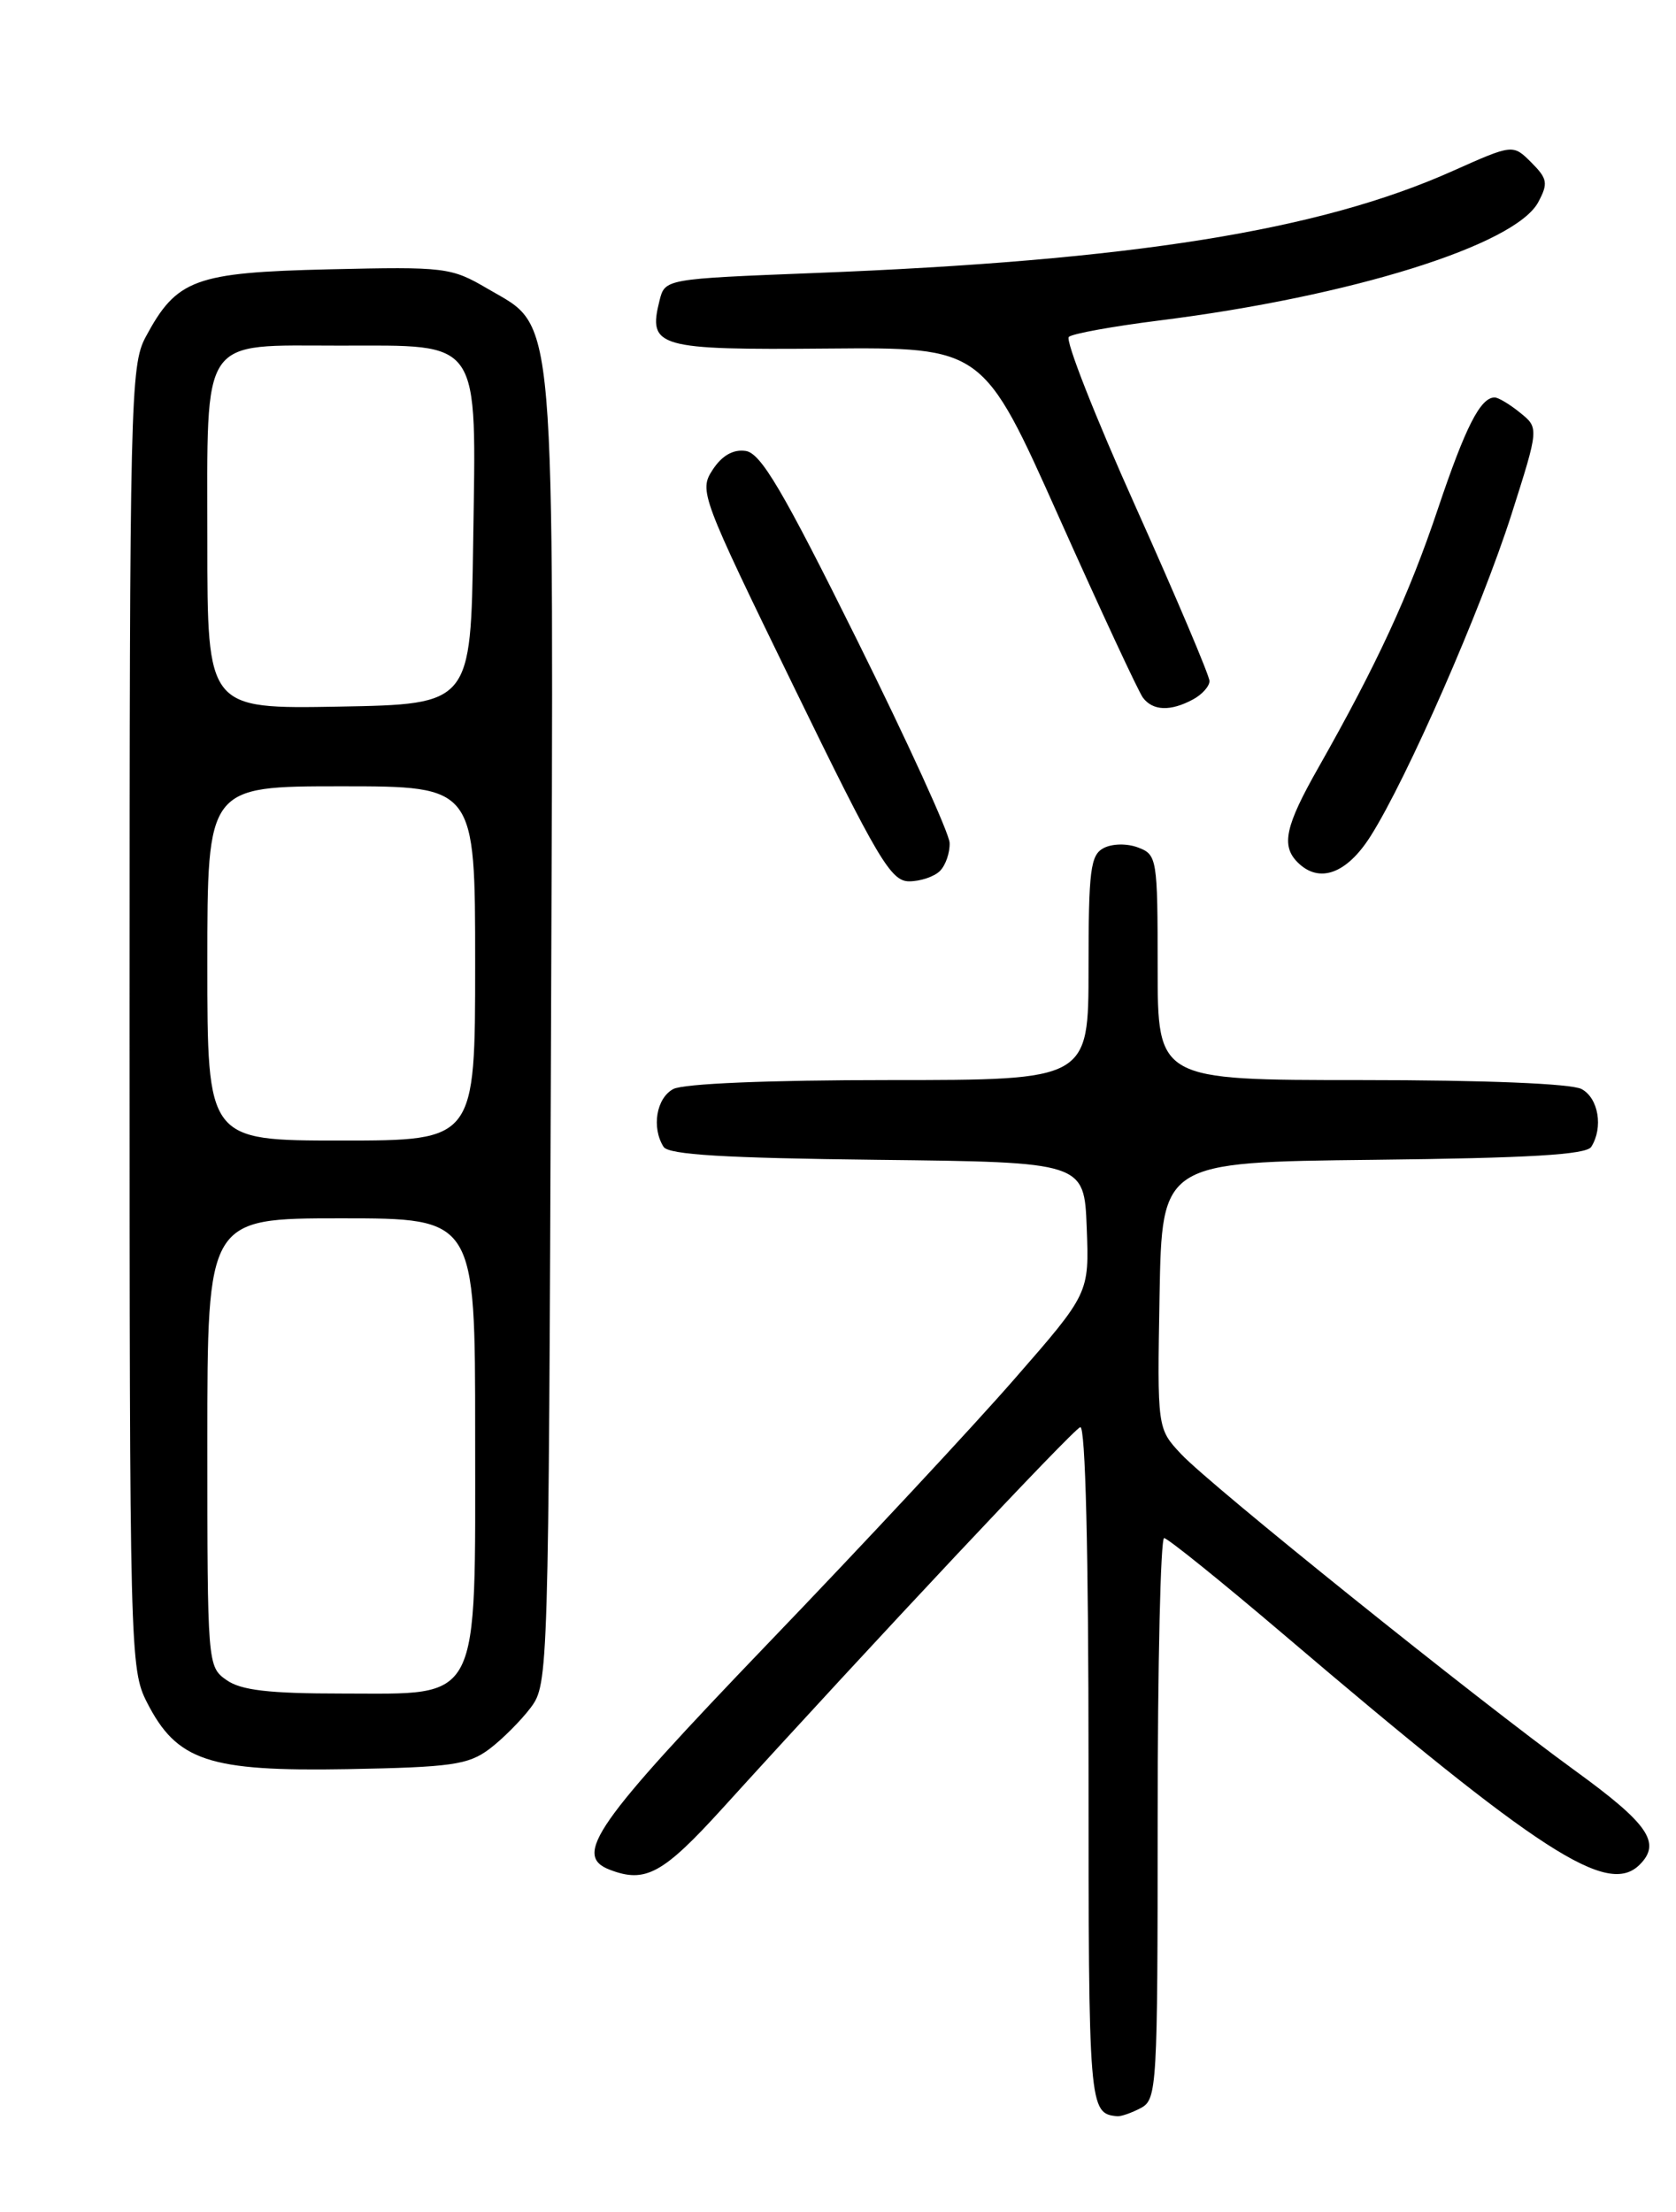 <?xml version="1.0" encoding="UTF-8" standalone="no"?>
<!DOCTYPE svg PUBLIC "-//W3C//DTD SVG 1.1//EN" "http://www.w3.org/Graphics/SVG/1.1/DTD/svg11.dtd" >
<svg xmlns="http://www.w3.org/2000/svg" xmlns:xlink="http://www.w3.org/1999/xlink" version="1.1" viewBox="0 0 194 256">
 <g >
 <path fill="currentColor"
d=" M 132.07 243.96 C 133.92 242.97 134.00 241.54 134.00 210.46 C 134.00 192.61 134.34 178.01 134.75 178.01 C 135.16 178.02 141.35 183.01 148.50 189.09 C 178.36 214.51 186.09 219.51 189.80 215.80 C 192.31 213.29 190.82 211.10 182.38 204.97 C 170.72 196.50 140.16 171.95 136.72 168.29 C 133.95 165.33 133.95 165.33 134.22 149.92 C 134.50 134.50 134.50 134.50 158.95 134.23 C 176.98 134.03 183.61 133.64 184.19 132.73 C 185.60 130.50 185.03 127.09 183.07 126.04 C 181.89 125.41 171.90 125.00 157.57 125.00 C 134.00 125.00 134.00 125.00 134.00 111.97 C 134.00 99.37 133.92 98.91 131.75 98.09 C 130.47 97.60 128.75 97.63 127.75 98.15 C 126.22 98.95 126.00 100.70 126.00 112.04 C 126.00 125.00 126.00 125.00 102.93 125.00 C 88.95 125.00 79.11 125.41 77.93 126.04 C 75.97 127.09 75.40 130.50 76.81 132.73 C 77.39 133.64 83.92 134.03 101.55 134.23 C 125.50 134.50 125.50 134.50 125.79 142.09 C 126.08 149.68 126.08 149.68 117.43 159.59 C 112.68 165.04 99.84 178.82 88.89 190.21 C 68.88 211.06 66.29 214.75 70.58 216.39 C 74.71 217.98 76.73 216.88 83.66 209.25 C 101.14 190.00 124.17 165.47 125.04 165.17 C 125.64 164.96 126.00 179.54 126.00 204.33 C 126.00 244.10 126.04 244.60 129.32 244.92 C 129.76 244.96 131.00 244.53 132.07 243.96 Z  M 56.62 202.44 C 58.14 201.30 60.30 199.13 61.44 197.62 C 63.47 194.89 63.50 193.82 63.78 119.68 C 64.10 34.19 64.44 38.10 56.45 33.42 C 52.22 30.94 51.58 30.86 38.10 31.17 C 22.51 31.54 20.45 32.30 16.85 39.02 C 15.10 42.29 15.00 46.39 15.00 117.77 C 15.00 191.24 15.05 193.18 17.01 197.02 C 20.47 203.81 24.15 205.03 40.18 204.75 C 52.21 204.53 54.19 204.25 56.62 202.44 Z  M 108.80 100.80 C 109.46 100.14 109.96 98.68 109.92 97.55 C 109.88 96.42 105.04 85.83 99.17 74.00 C 90.59 56.71 88.07 52.44 86.31 52.19 C 84.87 51.98 83.57 52.72 82.49 54.37 C 80.90 56.80 81.13 57.40 91.86 79.43 C 101.60 99.43 103.12 102.00 105.23 102.00 C 106.53 102.00 108.14 101.46 108.80 100.80 Z  M 158.66 96.75 C 162.88 90.08 171.46 70.48 174.96 59.52 C 178.14 49.53 178.14 49.53 175.96 47.77 C 174.76 46.79 173.43 46.00 173.01 46.00 C 171.36 46.00 169.63 49.40 166.43 58.92 C 163.10 68.85 159.38 76.89 152.60 88.85 C 148.77 95.59 148.27 97.87 150.20 99.80 C 152.69 102.29 155.88 101.15 158.66 96.75 Z  M 138.07 80.96 C 139.13 80.40 140.00 79.43 140.00 78.82 C 140.00 78.21 136.16 69.15 131.47 58.69 C 126.77 48.23 123.28 39.36 123.72 38.99 C 124.15 38.61 128.86 37.76 134.20 37.09 C 156.38 34.31 175.40 28.37 178.06 23.39 C 179.22 21.21 179.13 20.69 177.25 18.80 C 175.12 16.68 175.12 16.68 168.15 19.79 C 152.71 26.70 130.98 30.17 94.23 31.60 C 76.97 32.28 76.97 32.28 76.34 34.79 C 74.98 40.20 76.09 40.51 95.77 40.34 C 113.79 40.19 113.79 40.19 122.57 59.84 C 127.41 70.66 131.78 80.06 132.30 80.75 C 133.45 82.27 135.48 82.35 138.07 80.96 Z  M 26.22 194.44 C 24.02 192.90 24.00 192.62 24.00 166.94 C 24.00 141.00 24.00 141.00 39.50 141.00 C 55.00 141.00 55.00 141.00 55.00 165.87 C 55.00 197.59 55.81 196.00 39.65 196.00 C 31.13 196.00 27.91 195.63 26.22 194.44 Z  M 24.00 111.50 C 24.00 91.00 24.00 91.00 39.50 91.00 C 55.00 91.00 55.00 91.00 55.00 111.50 C 55.00 132.00 55.00 132.00 39.50 132.00 C 24.00 132.00 24.00 132.00 24.00 111.50 Z  M 24.00 62.68 C 24.00 38.58 23.04 40.00 39.33 40.00 C 55.86 40.00 55.12 38.90 54.77 62.77 C 54.50 81.50 54.50 81.50 39.25 81.78 C 24.00 82.05 24.00 82.05 24.00 62.68 Z "/>
</g>
</svg>